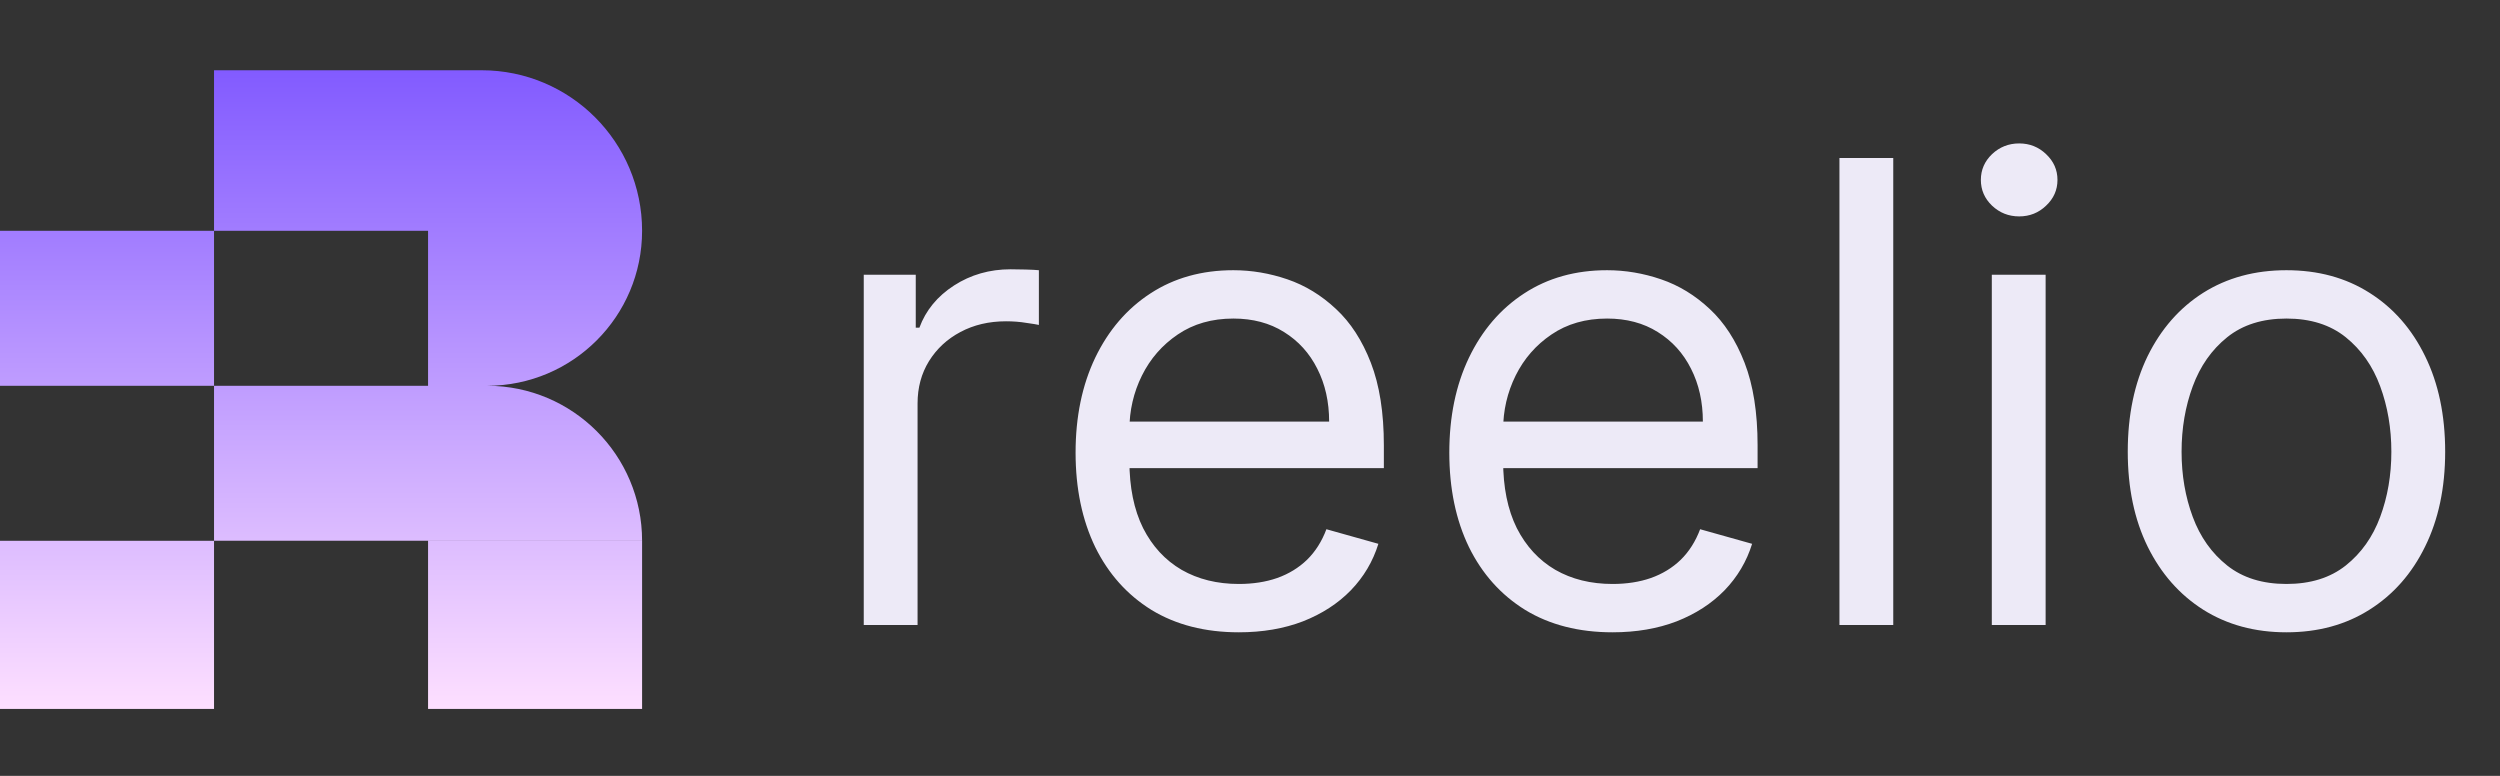 <svg width="116" height="36" viewBox="0 0 116 36" fill="none" xmlns="http://www.w3.org/2000/svg">
<rect x="0" y="0" width="116" height="36" fill="#333333" stroke="none"/>
<g clip-path="url(#clip0_49_1197)">
<path fill-rule="evenodd" clip-rule="evenodd" d="M9.931 3.26H19.862H22.345C26.458 3.26 29.793 6.595 29.793 10.709H29.793C29.793 14.677 26.579 17.894 22.612 17.9C26.579 17.906 29.793 21.123 29.793 25.091H19.862V17.9V17.9V10.709H19.862H9.931V17.9H19.862V25.091H9.931V17.9H0V10.709H9.931V3.26ZM9.931 25.092H0V33.31H9.931V25.092ZM19.862 25.092V33.31H29.793V25.092H19.862Z" fill="url(#paint0_linear_49_1197)"/>
</g>
<path d="M40.078 29V12.749H42.491V15.204H42.66C42.956 14.4 43.492 13.747 44.268 13.246C45.044 12.746 45.919 12.495 46.892 12.495C47.075 12.495 47.305 12.499 47.58 12.506C47.855 12.513 48.063 12.524 48.204 12.538V15.077C48.119 15.056 47.925 15.024 47.622 14.982C47.326 14.932 47.012 14.908 46.68 14.908C45.89 14.908 45.185 15.073 44.564 15.405C43.951 15.729 43.464 16.181 43.104 16.759C42.752 17.33 42.575 17.983 42.575 18.716V29H40.078ZM57.483 29.339C55.917 29.339 54.566 28.993 53.43 28.302C52.302 27.603 51.431 26.63 50.817 25.382C50.211 24.126 49.907 22.666 49.907 21.002C49.907 19.337 50.211 17.87 50.817 16.6C51.431 15.324 52.284 14.329 53.377 13.617C54.478 12.897 55.761 12.538 57.229 12.538C58.075 12.538 58.911 12.679 59.736 12.961C60.561 13.243 61.312 13.701 61.989 14.336C62.667 14.964 63.206 15.796 63.608 16.833C64.01 17.87 64.211 19.147 64.211 20.663V21.721H51.685V19.563H61.672C61.672 18.646 61.489 17.828 61.122 17.108C60.762 16.389 60.247 15.821 59.577 15.405C58.914 14.989 58.131 14.781 57.229 14.781C56.234 14.781 55.373 15.027 54.647 15.521C53.928 16.008 53.374 16.643 52.986 17.425C52.598 18.209 52.404 19.048 52.404 19.944V21.382C52.404 22.61 52.616 23.65 53.039 24.503C53.469 25.35 54.065 25.995 54.827 26.44C55.589 26.877 56.474 27.096 57.483 27.096C58.138 27.096 58.731 27.004 59.26 26.82C59.796 26.63 60.258 26.348 60.646 25.974C61.034 25.593 61.334 25.121 61.545 24.556L63.957 25.233C63.703 26.052 63.277 26.771 62.677 27.392C62.078 28.006 61.337 28.485 60.455 28.831C59.574 29.169 58.583 29.339 57.483 29.339ZM74.823 29.339C73.257 29.339 71.906 28.993 70.771 28.302C69.642 27.603 68.771 26.63 68.158 25.382C67.551 24.126 67.248 22.666 67.248 21.002C67.248 19.337 67.551 17.87 68.158 16.6C68.771 15.324 69.625 14.329 70.718 13.617C71.818 12.897 73.102 12.538 74.569 12.538C75.415 12.538 76.251 12.679 77.076 12.961C77.902 13.243 78.653 13.701 79.33 14.336C80.007 14.964 80.547 15.796 80.949 16.833C81.351 17.87 81.552 19.147 81.552 20.663V21.721H69.025V19.563H79.013C79.013 18.646 78.829 17.828 78.463 17.108C78.103 16.389 77.588 15.821 76.918 15.405C76.255 14.989 75.472 14.781 74.569 14.781C73.575 14.781 72.714 15.027 71.988 15.521C71.268 16.008 70.715 16.643 70.326 17.425C69.939 18.209 69.745 19.048 69.745 19.944V21.382C69.745 22.61 69.956 23.65 70.379 24.503C70.81 25.35 71.406 25.995 72.167 26.44C72.929 26.877 73.814 27.096 74.823 27.096C75.479 27.096 76.071 27.004 76.6 26.82C77.136 26.63 77.599 26.348 77.986 25.974C78.374 25.593 78.674 25.121 78.886 24.556L81.298 25.233C81.044 26.052 80.617 26.771 80.018 27.392C79.418 28.006 78.678 28.485 77.796 28.831C76.914 29.169 75.923 29.339 74.823 29.339ZM87.847 7.332V29H85.35V7.332H87.847ZM92.42 29V12.749H94.917V29H92.42ZM93.69 10.041C93.203 10.041 92.783 9.875 92.431 9.543C92.085 9.212 91.912 8.813 91.912 8.348C91.912 7.882 92.085 7.484 92.431 7.152C92.783 6.821 93.203 6.655 93.69 6.655C94.176 6.655 94.593 6.821 94.938 7.152C95.291 7.484 95.467 7.882 95.467 8.348C95.467 8.813 95.291 9.212 94.938 9.543C94.593 9.875 94.176 10.041 93.69 10.041ZM106.092 29.339C104.625 29.339 103.338 28.989 102.23 28.291C101.13 27.593 100.27 26.616 99.649 25.36C99.035 24.105 98.728 22.638 98.728 20.959C98.728 19.267 99.035 17.789 99.649 16.526C100.27 15.264 101.13 14.283 102.23 13.585C103.338 12.887 104.625 12.538 106.092 12.538C107.559 12.538 108.843 12.887 109.943 13.585C111.05 14.283 111.911 15.264 112.525 16.526C113.145 17.789 113.456 19.267 113.456 20.959C113.456 22.638 113.145 24.105 112.525 25.36C111.911 26.616 111.05 27.593 109.943 28.291C108.843 28.989 107.559 29.339 106.092 29.339ZM106.092 27.096C107.206 27.096 108.123 26.81 108.843 26.239C109.562 25.667 110.095 24.916 110.44 23.985C110.786 23.054 110.959 22.046 110.959 20.959C110.959 19.873 110.786 18.861 110.44 17.923C110.095 16.985 109.562 16.227 108.843 15.648C108.123 15.07 107.206 14.781 106.092 14.781C104.978 14.781 104.061 15.07 103.341 15.648C102.622 16.227 102.089 16.985 101.744 17.923C101.398 18.861 101.225 19.873 101.225 20.959C101.225 22.046 101.398 23.054 101.744 23.985C102.089 24.916 102.622 25.667 103.341 26.239C104.061 26.81 104.978 27.096 106.092 27.096Z" fill="#EDEAF7"/>
<defs>
<linearGradient id="paint0_linear_49_1197" x1="14.897" y1="3.26" x2="14.897" y2="33.31" gradientUnits="userSpaceOnUse">
<stop stop-color="#825BFF"/>
<stop offset="1" stop-color="#FFE1FF"/>
</linearGradient>
<clipPath id="clip0_49_1197">
<rect width="29.793" height="29.793" fill="white" transform="translate(0 3.103)"/>
</clipPath>
</defs>
</svg>
